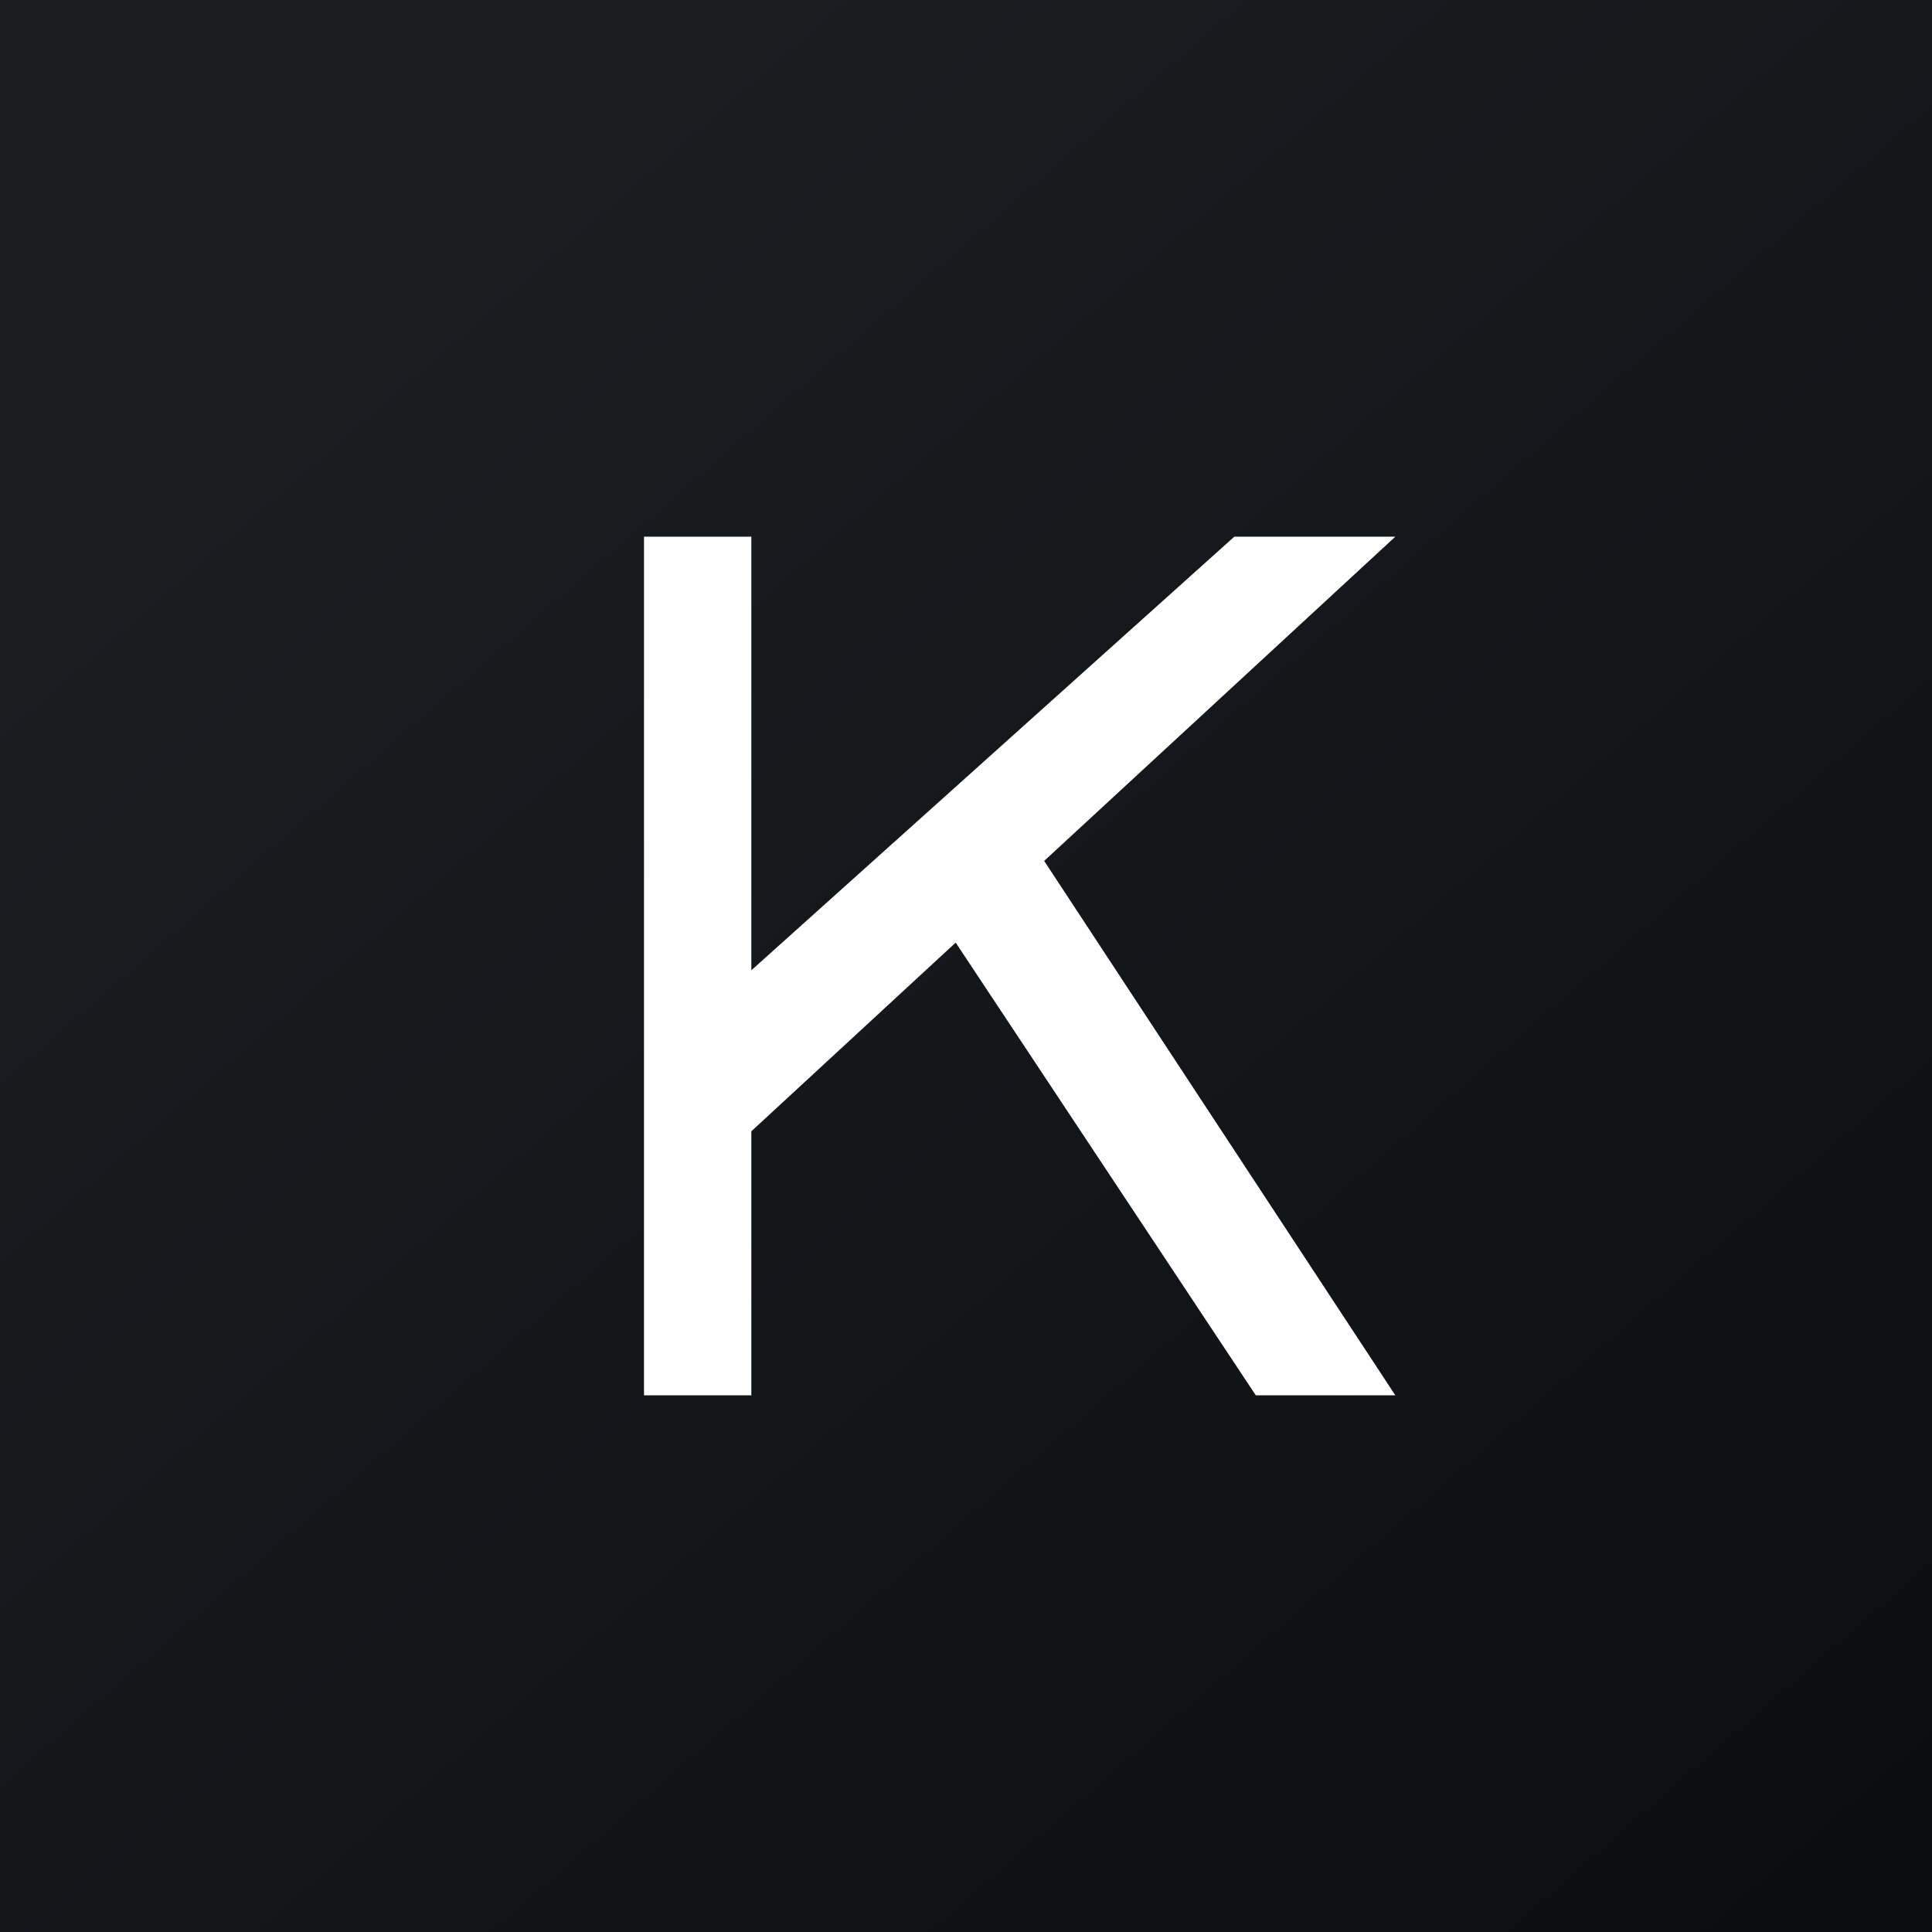<!-- by TradingView --><svg width="18" height="18" viewBox="0 0 18 18" xmlns="http://www.w3.org/2000/svg"><rect x="0" y="0" width="18" height="18" fill="#808080" stroke="none"/><path fill="url(#a53z3mx43)" d="M0 0h18v18H0z"/><path d="M6 13V5h1v4.04L11.5 5H13l-6 5.54V13H6Zm5.7 0L8.77 8.58l.8-.8L13 13h-1.3Z" fill="#fff"/><defs><linearGradient id="a53z3mx43" x1="3.35" y1="3.12" x2="21.9" y2="24.43" gradientUnits="userSpaceOnUse"><stop stop-color="#1A1E21"/><stop offset="1" stop-color="#06060A"/></linearGradient></defs></svg>